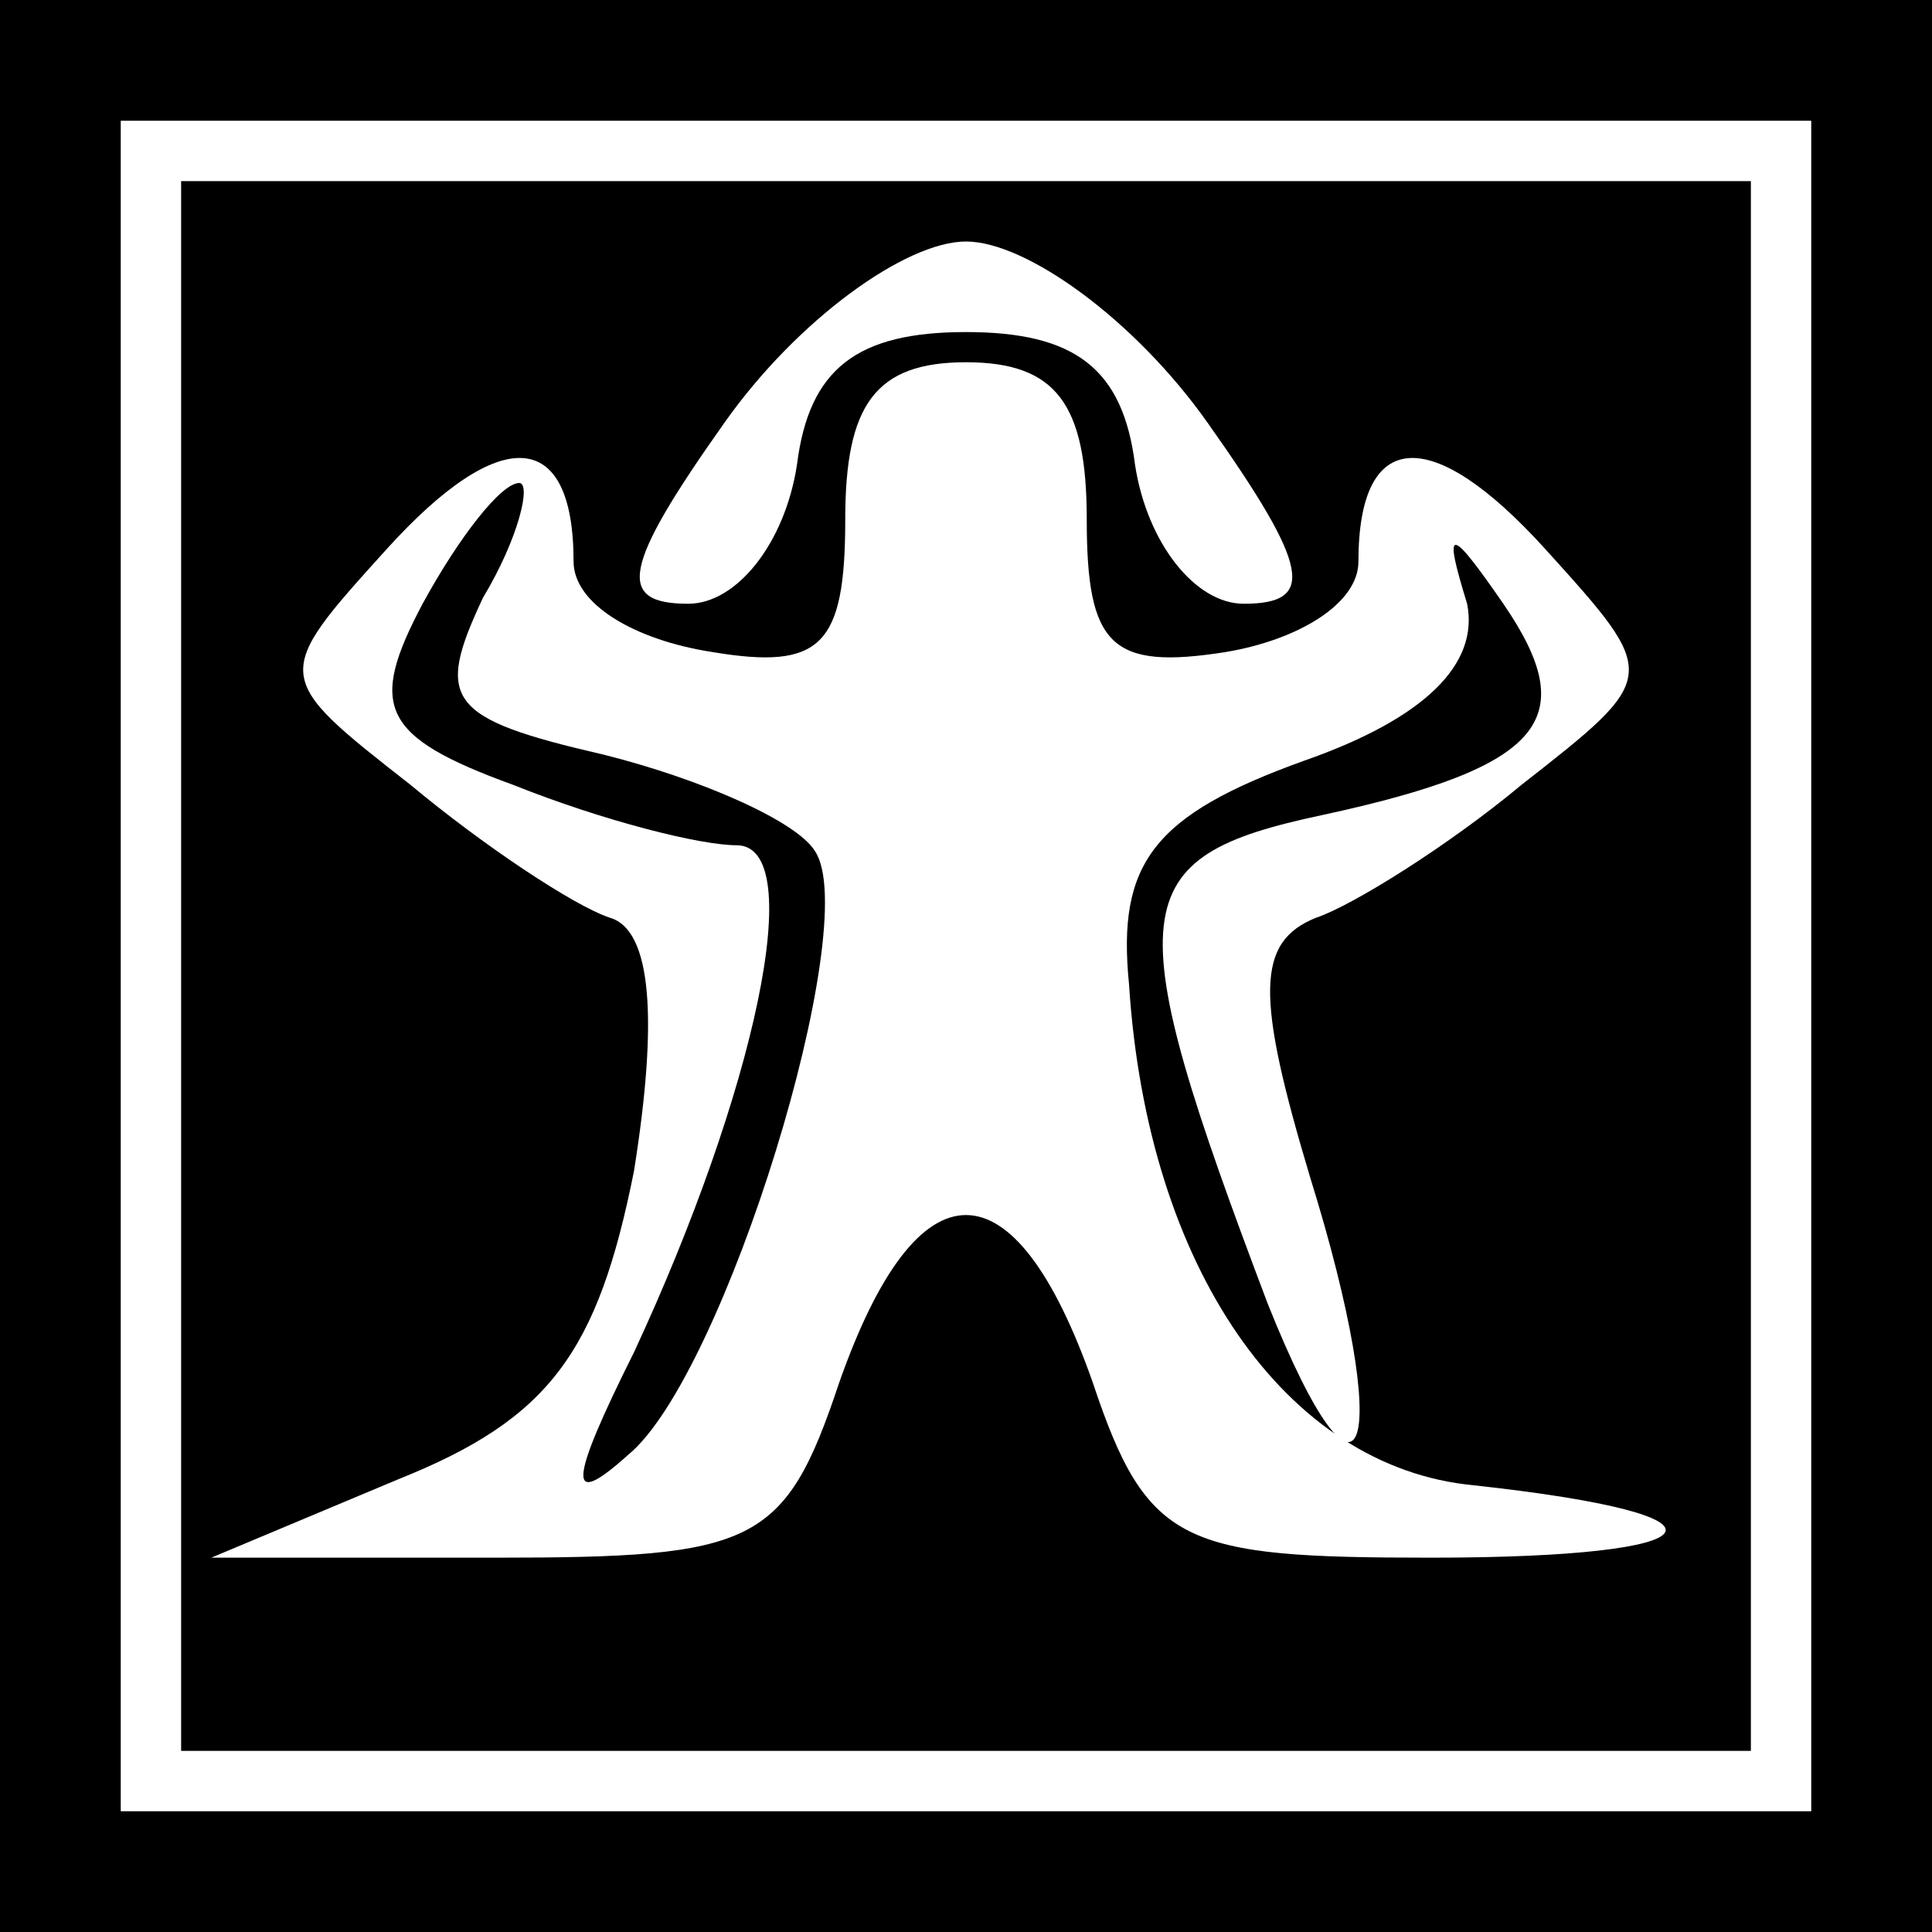 <?xml version="1.0" standalone="no"?>
<!DOCTYPE svg PUBLIC "-//W3C//DTD SVG 20010904//EN"
 "http://www.w3.org/TR/2001/REC-SVG-20010904/DTD/svg10.dtd">
<svg version="1.0" xmlns="http://www.w3.org/2000/svg"
 width="32pt" height="32pt" viewBox="0 0 32 32"
 preserveAspectRatio="xMidYMid meet">
<rect x="0" y="0" width="32" height="32" fill="#808080" stroke="none"/>
<g transform="translate(0,32) scale(0.1,-0.1)"
fill="#000000" stroke="none">
<path fill="#000000" stroke="none" d="M0 160 l0 -160 160 0 160 0 0 160 0
160 -160 0 -160 0 0 -160z"/>
<path fill="#ffffff" stroke="none" d="M300 160 l0 -140 -140 0 -140 0 0 140
0 140 140 0 140 0 0 -140z"/>
<path fill="#000000" stroke="none" d="M30 160 l0 -130 130 0 130 0 0 130 0
130 -130 0 -130 0 0 -130z"/>
<path fill="#ffffff" stroke="none" d="M200 250 c17 -24 18 -30 6 -30 -8 0
-16 10 -18 23 -2 16 -10 22 -28 22 -18 0 -26 -6 -28 -22 -2 -13 -10 -23 -18
-23 -12 0 -11 6 6 30 12 17 30 30 40 30 10 0 28 -13 40 -30z"/>
<path fill="#ffffff" stroke="none" d="M180 234 c0 -21 4 -25 23 -22 12 2 22
8 22 15 0 22 12 23 31 2 19 -21 19 -21 -4 -39 -12 -10 -28 -20 -34 -22 -10 -4
-10 -13 -1 -43 14 -45 9 -61 -7 -21 -25 66 -24 74 9 81 37 8 43 16 30 35 -9
13 -10 13 -6 0 2 -10 -7 -19 -27 -26 -25 -9 -31 -17 -29 -37 3 -47 26 -80 57
-83 46 -5 41 -12 -7 -12 -41 0 -47 2 -56 29 -13 37 -29 37 -42 0 -9 -27 -14
-29 -57 -29 l-47 0 31 13 c25 10 33 21 39 51 4 25 3 40 -4 42 -6 2 -21 12 -33
22 -23 18 -23 18 -4 39 19 21 31 20 31 -2 0 -7 10 -13 23 -15 18 -3 22 1 22
22 0 19 5 26 20 26 15 0 20 -7 20 -26z"/>
<path fill="#000000" stroke="none" d="M70 220 c-9 -17 -7 -22 15 -30 15 -6
31 -10 37 -10 12 0 3 -41 -17 -84 -11 -22 -11 -26 -1 -17 16 13 39 88 31 100
-3 5 -19 12 -35 16 -26 6 -28 9 -20 26 6 10 8 19 6 19 -3 0 -10 -9 -16 -20z"/>
</g>
</svg>
